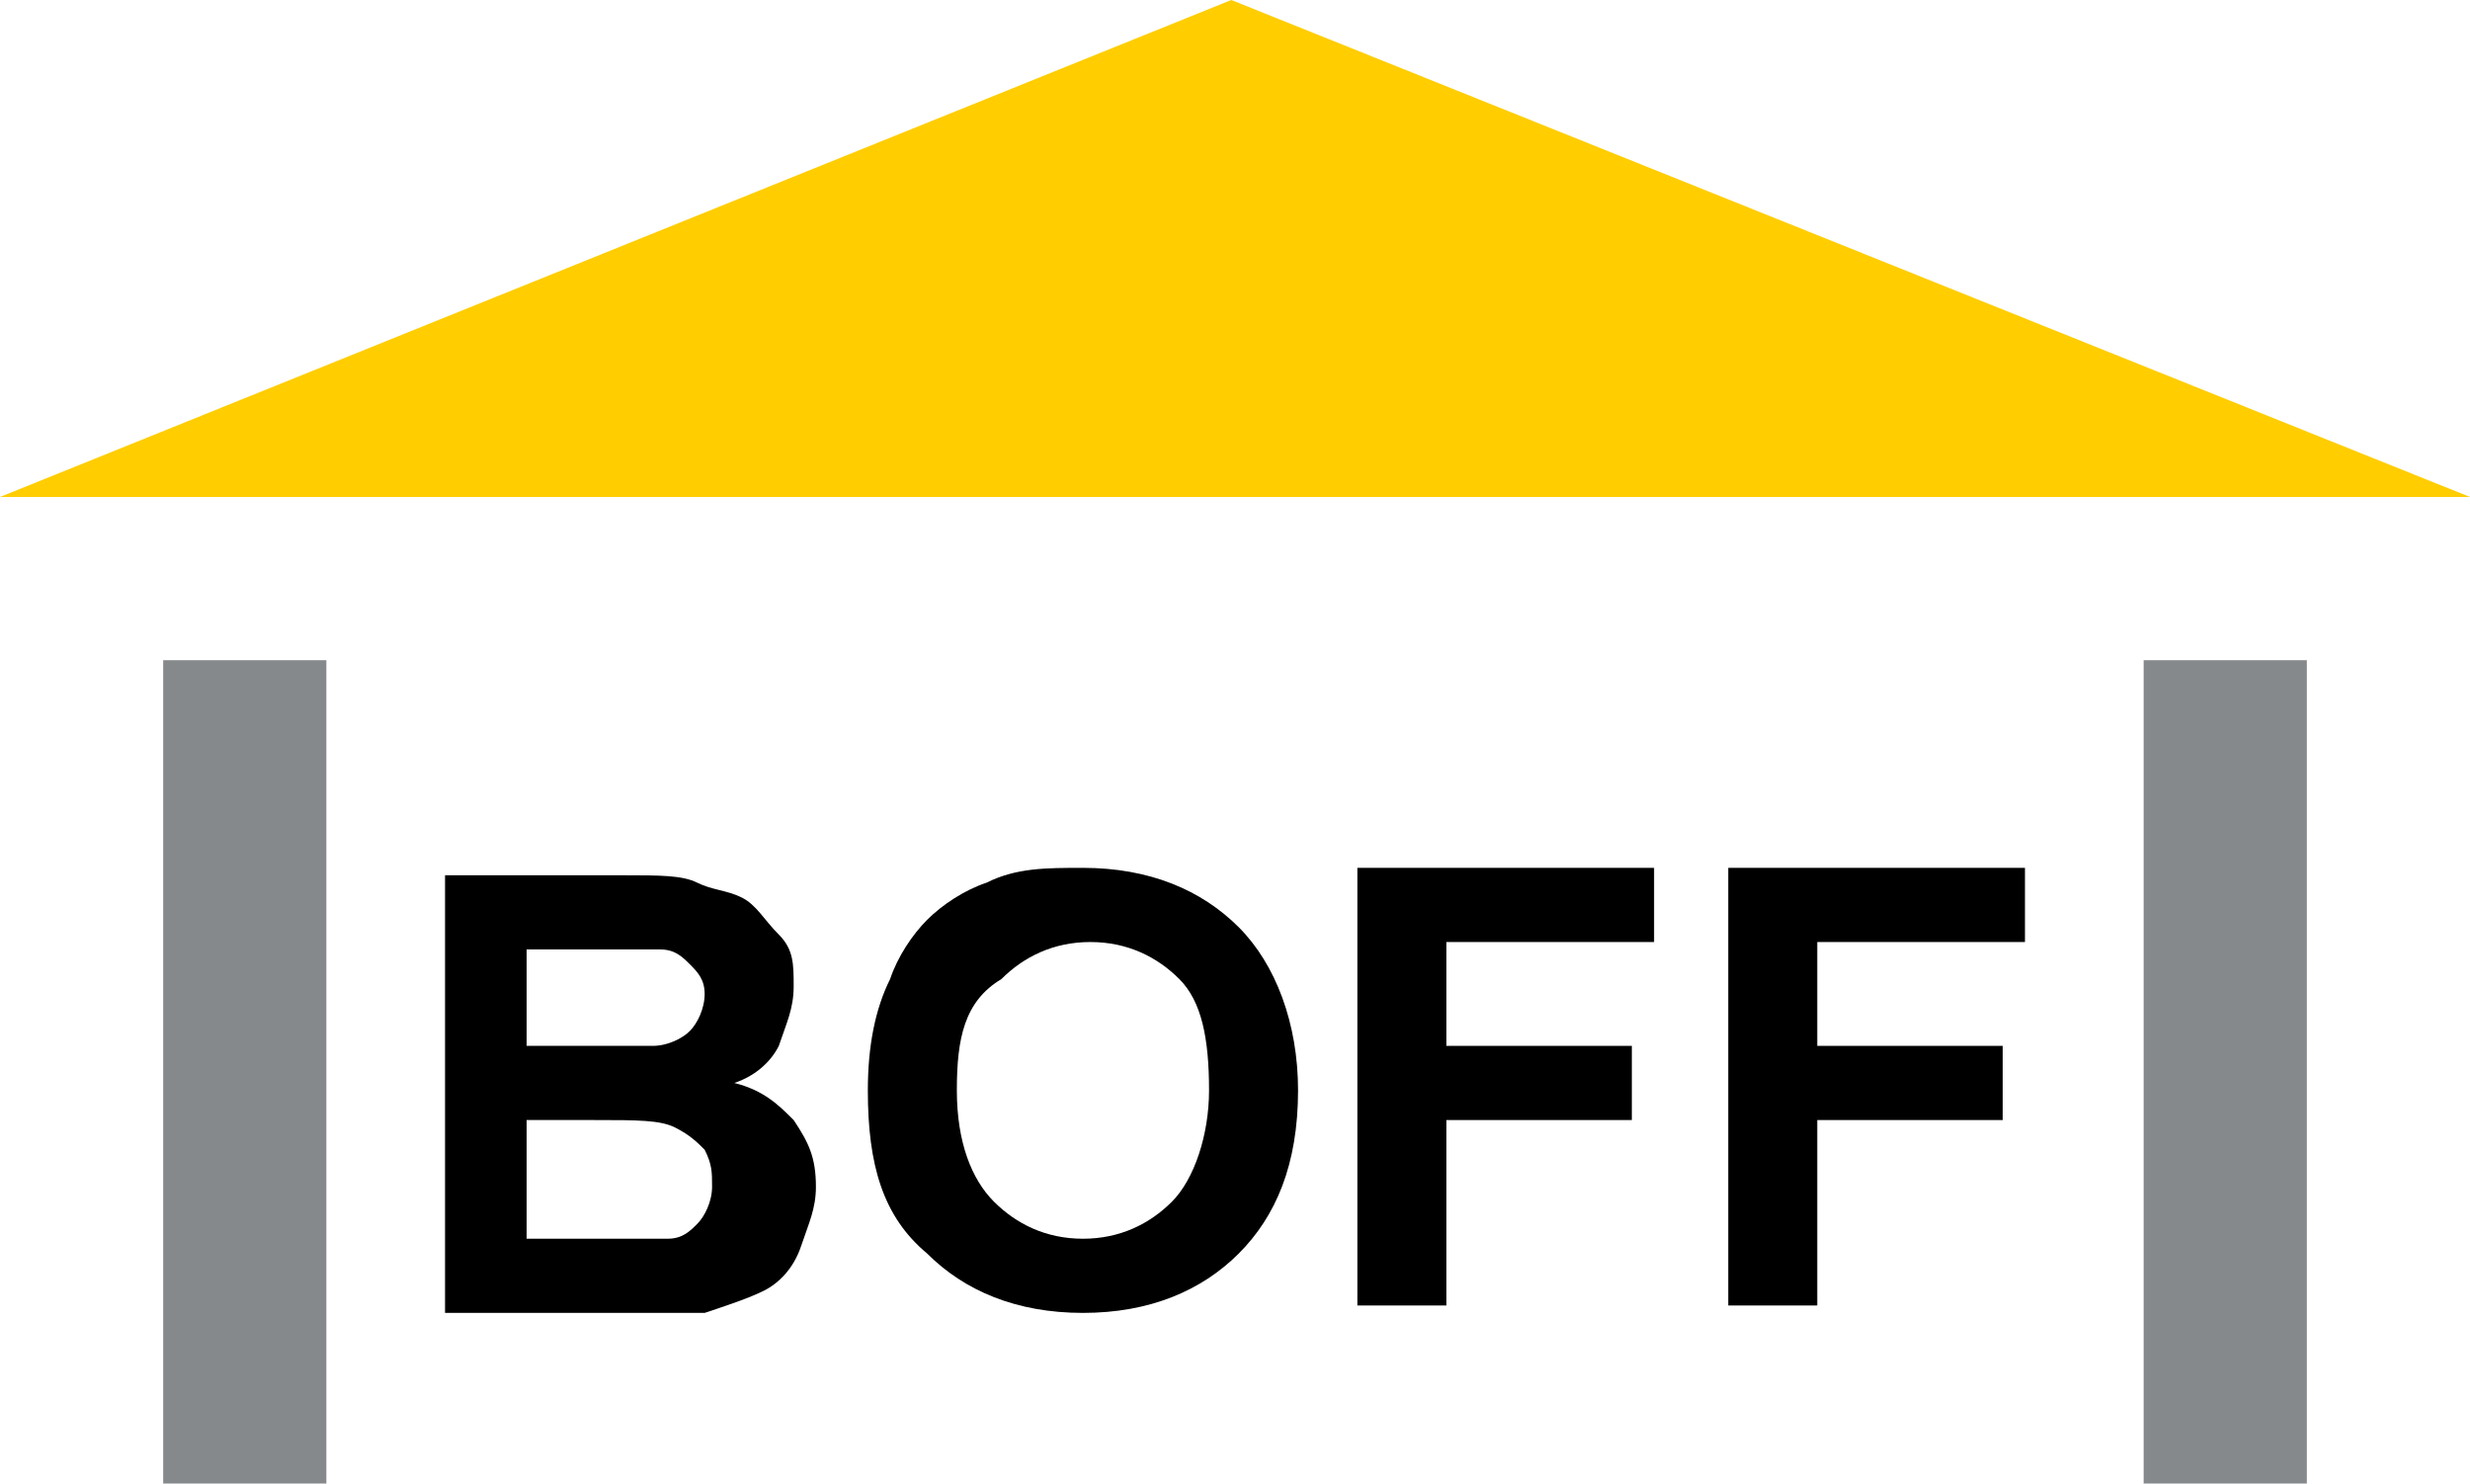<?xml version="1.0" encoding="utf-8"?>
<!-- Generator: Adobe Illustrator 22.0.1, SVG Export Plug-In . SVG Version: 6.00 Build 0)  -->
<svg version="1.1" id="Capa_2" xmlns="http://www.w3.org/2000/svg" xmlns:xlink="http://www.w3.org/1999/xlink" x="0px" y="0px"
	 viewBox="0 0 33.3 20" style="enable-background:new 0 0 33.3 20;" xml:space="preserve">
<style type="text/css">
	.st0{fill:#86898B;}
	.st1{fill:#FFCD00;}
</style>
<g>
	<rect x="2.2" y="8.9" class="st0" width="2.2" height="11.1"/>
	<rect x="28.9" y="8.9" class="st0" width="2.2" height="11.1"/>
	<polygon class="st1" points="16.6,0 33.3,6.7 0,6.7 	"/>
	<g>
		<path d="M6,11.8h2.4c0.5,0,0.8,0,1,0.1s0.4,0.1,0.6,0.2c0.2,0.1,0.3,0.3,0.5,0.5s0.2,0.4,0.2,0.7c0,0.3-0.1,0.5-0.2,0.8
			c-0.1,0.2-0.3,0.4-0.6,0.5c0.4,0.1,0.6,0.3,0.8,0.5c0.2,0.3,0.3,0.5,0.3,0.9c0,0.3-0.1,0.5-0.2,0.8c-0.1,0.3-0.3,0.5-0.5,0.6
			s-0.5,0.2-0.8,0.3c-0.2,0-0.7,0-1.4,0H6V11.8z M7.1,12.7v1.4h0.8c0.5,0,0.8,0,0.9,0c0.2,0,0.4-0.1,0.5-0.2s0.2-0.3,0.2-0.5
			c0-0.2-0.1-0.3-0.2-0.4c-0.1-0.1-0.2-0.2-0.4-0.2c-0.1,0-0.5,0-1,0H7.1z M7.1,15.1v1.6h1.1c0.4,0,0.7,0,0.8,0
			c0.2,0,0.3-0.1,0.4-0.2s0.2-0.3,0.2-0.5c0-0.2,0-0.3-0.1-0.5c-0.1-0.1-0.2-0.2-0.4-0.3c-0.2-0.1-0.5-0.1-1.1-0.1H7.1z"/>
		<path d="M11.7,14.7c0-0.6,0.1-1.1,0.3-1.5c0.1-0.3,0.3-0.6,0.5-0.8c0.2-0.2,0.5-0.4,0.8-0.5c0.4-0.2,0.8-0.2,1.3-0.2
			c0.9,0,1.6,0.3,2.1,0.8s0.8,1.3,0.8,2.2c0,1-0.3,1.7-0.8,2.2c-0.5,0.5-1.2,0.8-2.1,0.8c-0.9,0-1.6-0.3-2.1-0.8
			C11.9,16.4,11.7,15.7,11.7,14.7z M12.9,14.7c0,0.7,0.2,1.2,0.5,1.5c0.3,0.3,0.7,0.5,1.2,0.5c0.5,0,0.9-0.2,1.2-0.5
			c0.3-0.3,0.5-0.9,0.5-1.5c0-0.7-0.1-1.2-0.4-1.5c-0.3-0.3-0.7-0.5-1.2-0.5c-0.5,0-0.9,0.2-1.2,0.5C13,13.5,12.9,14,12.9,14.7z"/>
		<path d="M18.3,17.6v-5.9h4v1h-2.8v1.4H22v1h-2.5v2.5H18.3z"/>
		<path d="M23.3,17.6v-5.9h4v1h-2.8v1.4H27v1h-2.5v2.5H23.3z"/>
	</g>
</g>
</svg>
